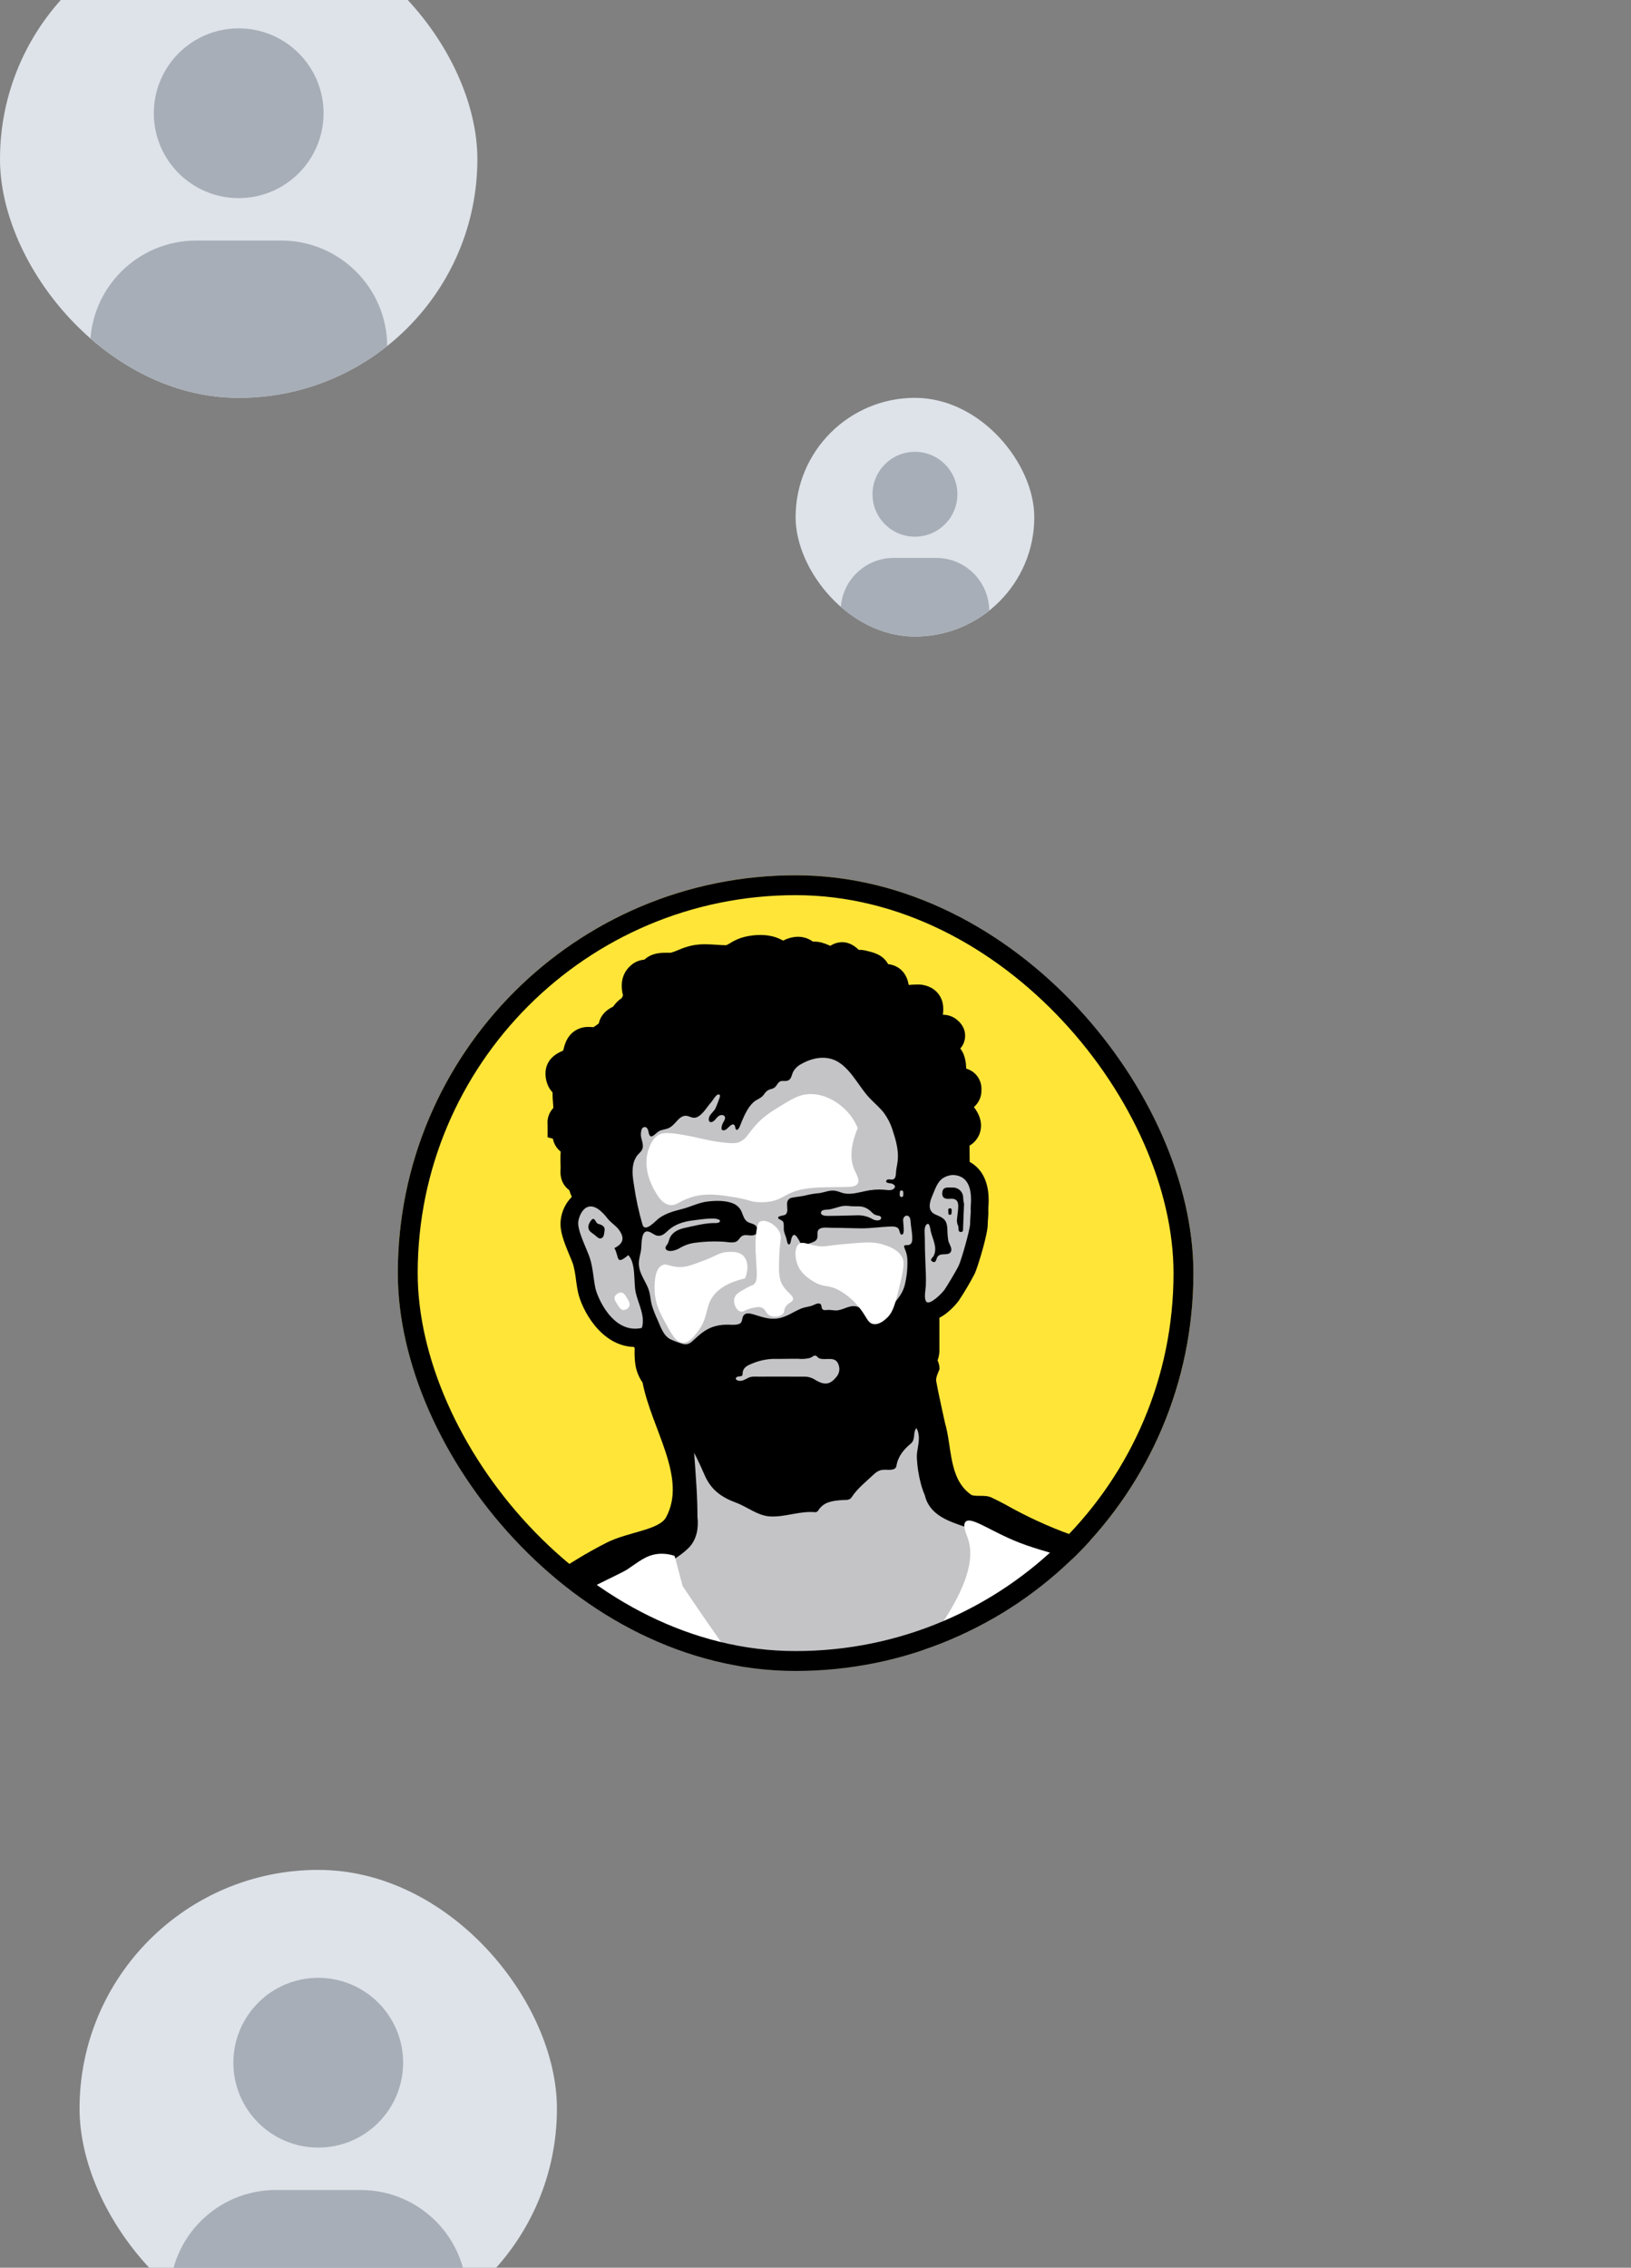 <svg width="328" height="456" viewBox="0 0 328 456" fill="none" xmlns="http://www.w3.org/2000/svg">
<rect x="0" y="0" width="328" height="456" fill="#808080" stroke="none"/>
<g clip-path="url(#clip0_5989_327370)">
<path d="M80 256C80 211.817 115.817 176 160 176C204.183 176 240 211.817 240 256C240 300.183 204.183 336 160 336C115.817 336 80 300.183 80 256Z" fill="#FFE538"/>
<path d="M167.905 380.8C156.01 380.564 144.065 380.202 132.073 378.501C130.935 378.318 129.802 378.105 128.675 377.863C122.991 376.705 117.518 374.68 112.444 371.861C110.327 370.893 108.226 369.889 106.143 368.851C104.929 368.385 103.722 367.901 102.522 367.4C95.368 364.339 88.77 360.326 84.014 353.878C83.305 352.96 82.667 351.99 82.103 350.977C80.309 347.704 79.339 344.044 79.275 340.312C79.156 339.161 79.175 338.001 79.334 336.855C79.5 335.664 79.848 334.506 80.366 333.421C83.623 326.895 91.947 326.895 97.503 323.705C98.646 323.19 99.787 322.674 100.924 322.139C103.21 321.084 105.457 319.946 107.661 318.729C108.387 318.316 109.134 317.895 109.863 317.453C112.783 315.554 115.777 313.6 118.911 311.847C119.953 311.259 121.008 310.699 122.073 310.164C126.33 308.036 132.484 307.674 133.93 305.133C138.273 297.156 131.035 287.364 129.225 278.009C128.472 276.936 127.977 275.704 127.779 274.409C127.629 273.348 127.58 272.275 127.633 271.204V271.047L127.461 270.846C120.758 270.63 116.964 263.232 116.24 259.84C116.05 258.941 115.932 258.074 115.817 257.236C115.705 256.217 115.515 255.209 115.248 254.219C115.137 253.857 114.848 253.179 114.568 252.514C113.36 249.613 112.52 247.438 112.758 245.377C112.946 243.598 113.733 241.936 114.991 240.663C114.79 240.228 114.619 239.778 114.482 239.318C114.258 239.157 114.051 238.974 113.865 238.771C112.555 237.356 112.682 235.649 112.737 234.918V234.379C112.681 233.443 112.688 232.504 112.758 231.569C111.94 230.923 111.384 230.003 111.191 228.979L110.126 228.684V226.19C110.058 225.574 110.126 224.951 110.325 224.364C110.524 223.777 110.849 223.241 111.278 222.794C111.278 222.453 111.231 222.025 111.21 221.705C111.151 221.114 111.122 220.521 111.122 219.927V219.653C110.654 219.169 110.295 218.59 110.069 217.956C109.663 216.832 108.705 213.065 113.25 211.265C113.25 211.198 113.286 211.129 113.301 211.065C113.551 210.07 113.974 208.398 115.553 207.318C116.39 206.76 117.378 206.473 118.383 206.497C118.745 206.497 119.073 206.527 119.339 206.548C119.713 206.316 120.075 206.063 120.423 205.79C120.675 204.579 121.448 203.299 123.32 202.4C123.732 201.79 124.248 201.257 124.846 200.825C125.052 200.678 125.151 200.609 125.282 200.099C125.204 199.806 125.144 199.509 125.103 199.209C124.688 196.129 126.282 194.531 127.267 193.804C127.951 193.324 128.75 193.035 129.583 192.967C129.814 192.752 130.067 192.562 130.334 192.398C131.682 191.581 133.149 191.581 133.953 191.581H134.901C135.395 191.442 135.88 191.265 136.349 191.055C137.278 190.638 138.248 190.318 139.244 190.101C140.095 189.941 140.959 189.865 141.825 189.874C142.65 189.874 143.427 189.929 144.181 189.979C144.812 190.021 145.404 190.065 145.941 190.065C146.092 190.065 146.189 190.03 146.817 189.657C147.697 189.089 148.661 188.665 149.675 188.402C150.728 188.142 151.808 188.008 152.892 188.002C153.922 187.994 154.945 188.143 155.928 188.444C156.475 188.628 157.002 188.861 157.507 189.139C158.414 188.651 159.425 188.385 160.457 188.364C160.983 188.364 161.509 188.444 162.014 188.6C162.532 188.762 163.021 189.009 163.461 189.327C164.023 189.318 164.583 189.379 165.13 189.508C165.707 189.661 166.271 189.865 166.814 190.114L166.983 190.185C167.688 189.722 168.511 189.47 169.355 189.459C171.006 189.459 172.128 190.457 172.703 190.996C173.177 190.992 173.65 191.04 174.109 191.145L174.24 191.179C175.629 191.501 177.069 191.903 178.065 193.08C178.275 193.322 178.457 193.585 178.608 193.87C180.385 194.061 182.299 195.249 182.741 198.061C183.284 198.004 183.83 197.973 184.377 197.969C185.495 197.921 186.602 198.206 187.558 198.79C190.067 200.453 189.73 203.143 189.617 204.049C190.511 204.042 191.385 204.308 192.122 204.811C194.391 206.425 194.174 208.419 193.974 209.198C193.833 209.807 193.538 210.369 193.118 210.832C193.366 211.154 193.574 211.505 193.741 211.876C194.088 212.737 194.273 213.655 194.288 214.583C194.288 214.672 194.288 214.783 194.305 214.882C194.958 215.061 195.557 215.397 196.051 215.86C196.544 216.324 196.917 216.901 197.137 217.541C197.324 218.076 197.402 218.644 197.368 219.211V219.284C197.372 219.916 197.239 220.54 196.978 221.115C196.717 221.689 196.334 222.2 195.857 222.613L195.922 222.699C197.591 224.922 197.427 226.779 197.008 227.952C196.627 228.967 195.909 229.821 194.974 230.371C194.974 231.459 194.995 232.545 195.004 233.634C195.663 233.992 196.259 234.459 196.762 235.015C199.143 237.64 198.861 241.472 198.755 242.91V243.025C198.781 243.729 198.762 244.432 198.694 245.131C198.662 245.472 198.643 245.814 198.64 246.156C198.661 248.188 196.589 254.899 196.042 256.063C195.058 257.96 193.971 259.802 192.785 261.579C192.764 261.613 191.109 263.863 188.915 264.981V270.84C188.912 270.91 188.912 270.979 188.915 271.049C188.966 271.899 188.844 272.754 188.553 273.554C188.806 274.101 188.937 274.697 188.941 275.301C188.614 276.124 188.252 276.851 188.252 277.575C188.614 279.571 189.023 281.474 189.429 283.335C189.631 284.261 189.838 285.181 190.033 286.091C191.478 290.994 190.753 297.158 195.097 300.421C195.821 301.148 197.993 300.421 199.44 301.148C200.345 301.571 201.231 302.032 202.134 302.508C204.263 303.716 206.427 304.823 208.623 305.834C209.72 306.339 210.825 306.823 211.934 307.282C214.331 308.268 216.779 309.126 219.267 309.851C221.673 310.286 224.09 310.748 226.505 311.303C227.711 311.564 228.907 311.851 230.092 312.16C237.534 313.487 246.017 316.716 251.89 321.992C252.863 322.863 253.768 323.802 254.606 324.802C259.158 329.434 260.968 336.687 260.244 343.215C259.52 350.83 253.73 356.632 247.275 360.575C246.225 361.223 245.138 361.809 244.019 362.329C241.73 363.388 239.33 364.181 236.863 364.697C236.141 365.084 235.417 365.47 234.728 365.834C230.456 368.098 226.012 370.02 221.438 371.583C211.524 374.785 195.412 379.99 173.153 380.716C171.442 380.773 169.692 380.802 167.905 380.802V380.8Z" fill="black"/>
<path d="M194.147 307.047C190.993 305.958 186.953 304.752 185.996 300.704C185.658 299.908 185.379 299.088 185.162 298.251C184.729 296.59 184.467 294.889 184.383 293.175C184.301 291.556 185.029 289.963 184.709 288.354C184.664 287.923 184.512 287.51 184.267 287.152C183.636 287.558 183.602 288.388 183.25 289.059C182.68 290.146 181.44 290.59 180.804 291.67C180.25 292.63 180.2 293.798 179.172 294.44C177.88 295.245 176.24 295.007 174.913 295.925C172.941 297.283 171.377 299.114 169.343 300.407C168.358 301.03 167.322 301.567 166.244 302.007C156.269 306.786 147.785 295.845 145.772 286.963C145.772 287.771 144.962 288.986 144.562 288.579C142.141 288.179 143.349 282.918 139.903 285.131C139.465 286.097 139.271 287.156 139.343 288.213C139.602 292.965 140.065 297.537 140.215 302.234C140.244 303.173 140.261 304.116 140.261 305.066C140.522 307.192 140.12 309.617 138.505 311.23C134.063 315.681 123.16 318.514 126.793 325.373C131.64 334.274 143.349 335.085 151.425 341.554C152.636 342.771 153.442 344.388 154.575 345.824C155.368 346.961 156.233 348.043 157.164 349.07C158.975 350.994 160.981 352.333 163.537 352.481C164.838 352.544 166.14 352.38 167.385 351.996C168.625 351.607 169.809 351.056 170.905 350.356C172.098 349.64 173.264 348.88 174.402 348.078C175.53 347.278 176.625 346.441 177.692 345.542C178.598 344.739 179.503 343.923 180.385 343.093C181.21 342.293 182.057 341.535 182.918 340.784C183.781 340.032 184.629 339.299 185.486 338.563C191.002 333.462 197.869 329.417 201.503 322.135C203.924 317.281 202.711 310.807 197.844 308.091C196.631 307.765 195.381 307.491 194.149 307.047H194.147Z" fill="#C4C3C6"/>
<path d="M186.139 261.859C185.314 261.754 185.343 262.295 185.343 262.87C185.343 265.495 185.368 268.12 185.343 270.748C185.343 271.438 185.488 272.108 184.855 272.788C184.493 273.182 184.095 274.238 185.141 274.809C185.373 274.937 185.459 275.373 185.225 275.495C184.173 276.04 184.592 277.009 184.568 277.784C184.484 280.813 184.488 283.84 184.461 286.872C184.073 287.34 183.857 287.927 183.85 288.535C183.798 289.15 183.697 289.824 183.238 290.213C181.77 291.438 180.621 292.75 180.269 294.777C180.118 295.655 178.958 295.569 178.164 295.539C177.164 295.506 176.543 295.687 175.665 296.518C174.112 297.988 172.434 299.27 171.24 301.108C170.813 301.76 169.893 301.582 169.162 301.647C167.415 301.798 165.672 301.99 164.589 303.668C164.53 303.79 164.437 303.892 164.321 303.964C164.206 304.035 164.073 304.073 163.937 304.072C160.869 303.786 157.937 305.076 154.926 304.931C152.394 304.809 150.295 302.998 148.002 302.152C145.055 301.066 142.975 299.554 141.701 296.615C140.708 294.306 139.601 292.048 138.383 289.849C137.156 287.655 136.436 285.272 135.257 283.078C134.623 281.899 133.707 280.864 133.21 279.611C132.758 278.474 132.964 276.975 132.227 275.986C130.876 274.173 131.272 272.049 131.227 270.007C131.227 269.451 131.427 268.725 130.469 268.718C129.907 268.297 129.783 267.539 129.248 267.104C128.314 266.072 128.524 264.678 128.238 263.478C127.749 261.548 127.05 259.63 127.04 257.592V256.007C127.072 255.473 127.011 254.937 126.859 254.424C126.598 253.75 126.339 253.15 125.434 253.742C124.709 254.209 123.869 254.226 123.672 253.285C123.472 252.342 122.278 251.306 123.541 250.209C124.987 248.939 124.987 248.232 123.592 246.836C122.194 245.44 120.836 243.784 118.735 243.236C118.668 242.633 118.668 242.025 118.735 241.422C119.095 239.737 117.345 238.489 117.861 236.794C117.867 236.721 117.848 236.648 117.809 236.586C117.769 236.524 117.711 236.477 117.642 236.451C117.596 236.434 117.548 236.427 117.499 236.43C115.842 236.632 116.324 235.419 116.295 234.586C116.213 233.578 116.213 232.566 116.295 231.558C116.45 230.339 116.109 229.346 115.112 228.763C114.328 228.308 114.749 227.714 114.665 227.184C114.623 226.916 114.72 226.542 114.602 226.289C114.48 226.036 113.648 225.796 113.648 225.796C113.472 224.984 114.402 224.948 114.648 224.11C115.01 222.895 114.627 221.125 114.648 219.862C114.648 219.377 114.897 218.295 114.648 217.857C114.263 217.131 113.657 217.365 113.375 216.592C112.602 214.459 114.676 214.779 115.733 213.872C116.878 212.904 116.57 210.807 117.512 210.163C118.173 209.708 119.53 210.295 120.341 209.933C121.152 209.571 123.96 207.786 123.863 206.832C123.749 205.527 125.027 205.702 125.766 204.923C126.25 204.426 126.316 204.055 126.975 203.596C128.192 202.71 128.615 201.708 128.907 200.28C129.067 199.508 128.817 199.417 128.686 198.512C128.579 197.754 128.632 197.085 129.324 196.603C129.907 196.196 130.427 196.537 130.996 196.36C131.806 196.108 131.676 195.634 132.196 195.323C133.029 194.815 134.533 195.167 135.6 194.944C137.099 194.622 138.438 193.752 139.943 193.462C141.89 193.099 143.985 193.487 145.952 193.495C147.985 193.495 148.794 192.148 150.554 191.727C151.97 191.384 153.547 191.283 154.897 191.704C155.676 191.95 156.497 192.598 157.286 192.712C158.674 192.908 159.644 191.428 161.013 191.851C161.476 191.994 161.81 192.472 162.324 192.636C162.939 192.832 163.686 192.657 164.324 192.817C165.564 193.129 166.472 194.003 167.834 193.582C169.474 193.074 169.147 192.295 170.396 193.472C170.789 193.836 170.526 194.057 171.12 194.323C171.619 194.544 172.745 194.295 173.364 194.445C173.874 194.569 175.082 194.807 175.427 195.217C175.77 195.628 175.4 196.192 175.701 196.609C177.006 198.424 179.139 195.805 179.322 198.786C179.436 200.712 179.301 201.438 181.398 201.575C182.379 201.638 184.901 201.078 185.684 201.596C186.682 202.257 185.933 203.499 186.122 204.527C186.379 205.523 186.69 206.504 187.059 207.464C187.783 208.152 189.469 207.127 190.124 207.594C191.573 208.626 189.078 208.32 188.735 208.683C187.924 209.504 188.665 211.6 189.261 212.186C189.716 212.632 190.204 212.468 190.541 213.217C190.84 213.891 190.707 215.057 190.903 215.815C191.093 216.516 191.236 217.542 191.89 217.992C192.545 218.44 193.899 217.803 193.848 218.912C193.823 219.409 193.848 219.838 193.147 219.845C192.107 219.845 191.558 220.592 191.459 221.48C191.375 222.234 191.055 223.156 192.133 223.739C192.509 224.034 192.842 224.382 193.122 224.771C194.116 226.093 193.989 227.102 192.398 227.459C191.65 227.628 191.392 227.76 191.408 228.548C191.472 231.173 191.467 233.798 191.488 236.424C189.678 237.329 188.89 239.007 188.109 240.733C187.472 242.139 187.634 243.272 189.086 243.92C190.657 244.645 191.257 245.828 191.181 247.464C191.141 248.428 191.543 249.276 191.768 250.205C192.05 251.377 191.846 252.382 190.467 252.704C189.819 252.884 189.234 253.239 188.775 253.731C188.591 253.932 188.346 254.067 188.079 254.117C187.811 254.167 187.535 254.129 187.29 254.009C186.636 253.708 186.758 253.15 186.928 252.624C187.372 251.241 187.295 249.743 186.712 248.413C186.678 252.186 186.792 256.203 186.712 260.224C186.729 260.521 186.687 260.818 186.589 261.099C186.49 261.379 186.338 261.638 186.139 261.859Z" fill="black"/>
<path d="M122.162 244.996C122.838 245.872 123.846 246.421 124.492 247.318C125.686 248.979 125.324 250.076 123.558 250.967C124.574 252.748 123.764 254.545 126.358 252.377C127.93 254.114 127.377 257.596 127.831 259.815C128.307 262.095 129.838 264.668 129.073 267.021C123.16 268.341 120.08 260.668 119.737 259.021C119.324 257.051 119.254 254.992 118.65 253.059C118.122 251.348 116.084 247.522 116.292 245.687C116.478 244.04 118.318 240.023 122.162 244.996ZM186.309 261.762L186.273 261.72C185.756 261.099 186.153 259.268 186.187 258.531C186.267 256.878 186.147 255.213 186.086 253.558C186.025 251.988 185.99 250.416 185.981 248.844C185.981 248.211 185.791 246.872 186.229 246.345C186.953 245.461 187.071 247.133 187.183 247.609C187.545 249.156 188.583 250.872 187.779 252.497C187.566 252.924 186.863 253.295 187.484 253.663C188.206 254.099 188.271 253.242 188.452 252.863C189.027 251.665 190.783 252.733 191.252 251.63C191.532 250.981 190.848 250.093 190.705 249.476C190.58 248.662 190.517 247.84 190.516 247.017C190.389 245.24 189.709 244.891 188.202 244.259C186.391 243.489 186.932 241.743 187.551 240.308C188.086 239.061 188.518 237.571 189.745 236.834C190.303 236.497 190.934 236.303 191.583 236.268C196.242 236.371 195.151 242.352 195.204 242.971C195.278 244.011 195.078 245.049 195.09 246.087C195.09 247.213 193.353 253.308 192.827 254.425C192.271 255.619 190.294 258.847 189.932 259.358C189.433 260.053 187.006 262.512 186.311 261.762H186.309Z" fill="#C4C3C6"/>
<path d="M193.873 242.034C193.812 243.64 193.757 245.251 193.683 246.861C193.683 247.188 193.747 247.682 193.323 247.72C192.517 247.794 192.839 246.878 192.713 246.567C192.523 246.185 192.428 245.763 192.437 245.337C192.665 242.828 193.345 240.864 191.033 241.055C190.178 241.125 189.393 240.992 189.502 239.786C189.61 238.581 190.587 238.807 191.313 238.79H191.673C192.201 238.793 192.708 239.002 193.086 239.371C193.464 239.74 193.684 240.241 193.7 240.769C193.7 241.196 193.757 241.624 193.873 242.034Z" fill="black"/>
<path d="M144.77 245.421C144.787 245.465 144.792 245.513 144.784 245.559C144.777 245.606 144.757 245.649 144.728 245.686C144.522 246.019 143.526 245.922 143.212 245.937C141.402 246.033 139.549 246.505 137.781 246.892C136.501 247.172 135.248 247.688 134.69 248.96C134.536 249.324 134.471 249.707 134.296 250.048C134.124 250.389 133.779 250.644 133.844 250.998C133.945 251.553 134.699 251.574 135.126 251.534C135.77 251.429 136.389 251.187 136.936 250.827C137.736 250.383 138.606 250.08 139.509 249.932C141.416 249.659 143.349 249.57 145.273 249.671C146.063 249.697 147.025 249.945 147.808 249.758C148.509 249.591 148.64 248.949 149.168 248.577C149.993 247.991 151.277 248.867 152.101 248.08C152.499 247.694 152.412 247.031 152.101 246.606C151.694 246.031 150.894 246.044 150.336 245.69C149.667 245.259 149.48 244.497 149.193 243.804C149.055 243.422 148.842 243.071 148.567 242.773C148.292 242.474 147.96 242.232 147.591 242.063C146.042 241.356 144.004 241.41 142.349 241.596C140.539 241.798 138.966 242.644 137.225 243.097C135.545 243.534 134.05 243.909 132.6 244.909C131.894 245.404 129.741 247.945 129.21 246.259C128.445 243.626 127.867 240.942 127.482 238.227C127.271 236.947 127.086 235.612 127.32 234.32C127.421 233.688 127.654 233.082 128.004 232.543C128.364 231.989 129.014 231.6 129.212 230.937C129.501 229.977 128.812 228.958 128.882 227.981C128.911 227.581 128.968 226.892 129.381 226.701C130.004 226.385 130.328 227.065 130.41 227.558C130.772 229.663 131.791 227.688 132.806 227.322C133.53 227.061 134.221 227.069 134.871 226.614C135.524 226.162 135.957 225.556 136.49 225.036C137.023 224.518 137.667 224.181 138.448 224.461C139.113 224.697 139.602 224.934 140.286 224.583C141.442 223.985 142.16 222.574 143.027 221.642C143.343 221.301 143.97 220.054 144.507 220.071C144.97 220.071 144.76 220.633 144.642 220.939C144.395 221.57 144.17 222.252 143.884 222.861C143.597 223.471 142.901 223.913 142.635 224.577C142.425 225.103 142.515 225.84 143.219 225.591C143.804 225.385 144.073 224.665 144.604 224.366C144.966 224.151 145.644 224.116 145.795 224.623C145.911 224.985 145.555 225.486 145.395 225.796C145.132 226.299 144.717 227.606 145.825 227.217C146.313 227.048 146.993 225.913 147.551 226.128C147.955 226.284 147.764 227.021 148.105 227.177C148.574 227.387 149.027 225.823 149.168 225.505C149.751 224.158 150.446 222.574 151.572 221.596C152.176 221.065 153.019 220.869 153.522 220.21C154.073 219.484 154.246 219.202 155.151 218.966C155.932 218.76 156.046 218.368 156.494 217.781C157 217.12 157.579 217.465 158.275 217.326C159.111 217.164 159.172 216.273 159.459 215.614C159.825 214.899 160.411 214.32 161.13 213.962C163.57 212.551 166.56 212.084 168.947 213.791C171.448 215.572 172.779 218.553 174.842 220.758C175.764 221.741 176.808 222.606 177.663 223.659C178.532 224.812 179.183 226.116 179.585 227.503C180.183 229.316 180.707 231.271 180.553 233.179C180.49 234.004 180.269 234.806 180.193 235.633C180.151 236.13 180.193 236.924 179.625 237.153C179.263 237.299 178.507 236.949 178.271 237.364C177.966 237.903 178.875 237.907 179.162 237.958C179.715 238.057 180.341 238.524 179.722 239.046C179.233 239.467 178.374 239.288 177.797 239.231C176.513 239.132 175.221 239.229 173.966 239.518C172.654 239.789 171.326 240.191 169.983 240C169.28 239.899 168.65 239.553 167.955 239.438C166.844 239.248 165.762 239.8 164.671 239.93C163.797 240.002 162.934 240.141 162.086 240.356C161.151 240.606 160.204 240.633 159.265 240.838C158.987 240.877 158.734 241.018 158.555 241.233C158.375 241.448 158.282 241.722 158.292 242.002C158.229 242.682 158.557 243.633 158.019 244.196C157.749 244.476 156.469 244.412 156.48 244.89C156.48 245.181 157.326 245.337 157.486 245.669C157.749 246.229 157.522 246.987 157.675 247.589C157.793 248.069 157.979 248.526 158.134 248.993C158.21 249.225 158.315 250.082 158.532 250.198C159.021 250.465 159.075 249.254 159.168 248.985C159.863 247.017 160.776 249.951 161.271 250.278C161.768 250.604 162.357 250.179 162.837 250.004C163.435 249.787 164.174 249.642 164.353 248.945C164.536 248.25 164.139 247.494 164.875 247.071C165.513 246.709 166.566 246.89 167.256 246.886C169.273 246.886 171.286 246.987 173.299 246.996C175.208 246.996 177.088 246.709 178.991 246.631C179.534 246.614 180.212 246.6 180.633 246.996C180.899 247.242 180.945 248.21 181.282 248.259C182.162 248.381 181.499 245.577 181.644 245.084C181.789 244.591 182.288 244.217 182.755 244.591C183.117 244.886 183.117 245.539 183.147 245.964C183.231 246.861 183.419 247.745 183.454 248.644C183.49 249.545 183.454 250.4 182.368 250.37C181.644 250.349 181.753 250.61 182.006 251.233C182.328 251.96 182.49 252.745 182.48 253.537C182.521 255.229 182.33 256.919 181.911 258.56C181.391 260.372 180.345 261.356 179.244 262.774C178.408 263.861 177.105 265.471 175.57 264.894C174.294 264.417 173.522 262.991 172.168 262.69C170.722 262.37 169.429 263.56 167.989 263.507C167.507 263.486 167.033 263.387 166.541 263.398C166.202 263.398 165.76 263.545 165.454 263.307C165.061 262.987 165.376 262.288 164.814 262.122C164.336 261.979 163.635 262.459 163.187 262.585C162.463 262.8 161.713 262.859 161.014 263.168C159.448 263.842 158.082 264.878 156.349 265.124C154.616 265.37 153.092 264.76 151.442 264.276C150.837 264.101 149.993 263.911 149.545 264.503C149.096 265.094 149.461 265.956 148.545 266.248C147.753 266.509 146.755 266.334 145.93 266.37C145.012 266.391 144.107 266.553 143.24 266.854C141.644 267.433 140.503 268.537 139.277 269.657C138.654 270.223 138.065 270.465 137.235 270.214C136.438 269.976 135.657 269.684 134.899 269.341C133.425 268.659 132.823 266.726 132.219 265.351C131.772 264.413 131.395 263.443 131.09 262.45C130.825 261.507 130.804 260.518 130.528 259.583C129.964 257.678 128.52 256.227 128.473 254.143C128.452 253.221 128.751 252.33 128.911 251.433C129.096 250.381 128.766 246.945 130.656 247.73C131.326 248.01 131.825 248.568 132.602 248.497C133.381 248.423 133.909 247.825 134.454 247.343C135.81 246.139 137.564 245.621 139.332 245.404C140.779 245.221 142.372 244.953 143.827 245.04C144.084 245.103 144.663 245.166 144.77 245.421ZM158.922 273.221H160.471C161.294 273.305 162.126 273.244 162.928 273.048C163.219 272.949 163.652 272.543 163.957 272.579C164.261 272.617 164.471 273.019 164.764 273.134C166.006 273.627 167.96 272.577 168.604 274.339C168.772 274.736 168.832 275.172 168.776 275.6C168.72 276.028 168.551 276.433 168.286 276.774C166.987 278.385 165.928 278.697 163.848 277.406C163.189 276.993 162.421 276.788 161.644 276.819C158.694 276.819 155.745 276.779 152.8 276.819C152.002 276.819 151.21 276.699 150.471 277.059C149.734 277.417 149.151 277.857 148.341 277.577C147.819 277.396 147.888 276.974 148.341 276.823C148.68 276.707 149.33 276.88 149.334 276.33C149.334 275.082 150.12 274.657 151.145 274.233C152.498 273.644 153.948 273.308 155.423 273.244C156.595 273.269 157.76 273.223 158.922 273.223V273.221Z" fill="#C4C3C6"/>
<path d="M171.048 242.542H171.175C171.869 242.619 172.575 242.514 173.269 242.619C173.922 242.737 174.524 243.036 175.015 243.483C175.267 243.744 175.543 243.988 175.836 244.207C176.151 244.339 176.48 244.432 176.817 244.48C177.09 244.563 177.326 244.819 177.143 245.11C176.842 245.588 175.922 245.392 175.543 245.182C174.57 244.606 173.451 244.326 172.322 244.373C170.349 244.422 168.364 244.493 166.393 244.487C165.972 244.487 164.945 244.428 165.116 243.739C165.231 243.238 166.071 243.255 166.463 243.224C167.442 243.148 168.337 242.735 169.297 242.539C169.876 242.447 170.467 242.449 171.048 242.542ZM180.93 240.043C180.996 239.805 180.84 239.35 181.347 239.384C181.678 239.405 181.669 239.746 181.659 239.99C181.648 240.232 181.745 240.714 181.25 240.693C180.928 240.672 180.945 240.342 180.93 240.045V240.043Z" fill="#C4C3C6"/>
<path d="M121.574 247.444C121.463 248.171 121.49 248.724 120.966 248.975C120.604 249.156 120.265 248.912 119.964 248.642C119.602 248.305 119.158 248.04 118.781 247.71C118.021 247.046 118.334 246.208 118.718 245.613C119.585 244.276 119.732 245.947 120.271 246.088C121.061 246.291 121.734 246.636 121.576 247.444H121.574Z" fill="black"/>
<path d="M126.021 263.249C124.916 263.805 124.535 262.862 124.076 262.161C123.663 261.552 123.221 260.851 124.046 260.224C125.072 259.453 125.606 260.177 126.067 260.975C126.488 261.727 127.11 262.485 126.019 263.249H126.021Z" fill="white"/>
<path d="M191.398 243.575C191.314 243.819 191.486 244.278 191 244.272C190.663 244.272 190.726 243.91 190.714 243.67C190.714 243.388 190.56 242.963 191.076 242.967C191.398 242.971 191.398 243.293 191.398 243.577V243.575Z" fill="black"/>
<path d="M148.124 240.811C144.866 240.275 141.899 239.782 138.807 240.811C136.506 241.58 135.912 242.601 134.508 242.264C133.103 241.925 132.364 240.63 131.64 239.39C131.051 238.382 129.036 234.574 130.556 230.778C130.884 229.965 131.301 228.925 132.367 228.264C133.089 227.801 134.019 227.592 137.739 228.264C140.876 228.83 142.228 229.352 145.263 229.717C147.541 229.984 148.095 229.854 148.489 229.717C150.19 229.11 150.447 227.801 152.43 225.765C153.878 224.285 155.192 223.477 156.727 222.534C159.31 220.955 160.602 220.159 162.459 220.022C165.716 219.778 168.192 221.639 168.91 222.176C170.501 223.382 171.739 224.994 172.493 226.843C170.788 230.898 171.095 233.462 171.769 235.1C172.196 236.119 172.933 237.184 172.493 237.971C172.051 238.759 170.741 238.672 168.91 238.698C164.257 238.738 161.724 238.761 159.234 239.786C157.482 240.51 156.937 241.237 154.935 241.599C153.751 241.804 152.54 241.804 151.356 241.599C150.294 241.278 149.215 241.016 148.124 240.811ZM152.802 245.675C152.596 245.801 152.228 246.127 152.023 248.424C151.909 249.86 151.909 251.304 152.023 252.74C152.234 256.464 152.383 257.515 151.63 258.23C151.268 258.563 151.209 258.371 150.063 259.016C148.678 259.795 147.954 260.203 147.714 260.978C147.392 262.022 148.03 263.472 148.891 263.723C149.571 263.923 149.918 263.23 151.63 262.938C152.354 262.818 152.741 262.755 153.198 262.938C154.059 263.3 153.922 264.049 154.76 264.506C155.602 264.965 156.971 264.792 157.506 264.115C157.8 263.736 157.596 263.531 157.895 262.936C158.402 261.94 159.274 261.961 159.459 261.369C159.706 260.595 158.373 259.988 157.506 258.622C156.531 257.123 156.596 255.5 156.72 252.348C156.836 249.414 157.331 248.78 156.72 247.632C155.887 246.085 153.788 245.068 152.804 245.675H152.802Z" fill="white"/>
<path d="M137.33 269.99C135.993 269.933 135.128 268.377 133.916 266.19C132.783 264.148 131.604 261.964 131.642 258.973C131.642 257.863 131.69 255.129 133.158 254.415C134.071 253.969 134.673 254.724 136.568 254.777C137.924 254.83 138.989 254.415 141.12 253.64C144.09 252.552 144.589 251.825 146.429 251.739C147.309 251.703 148.6 251.653 149.461 252.501C150.446 253.457 150.572 255.253 149.84 257.059C145.564 258.042 143.819 259.815 143.017 261.236C141.882 263.238 142.324 265.068 140.364 267.695C139.642 268.663 138.623 270.044 137.33 269.99ZM163.431 257.588C165.804 259.082 166.509 258.173 168.92 259.554C170.614 260.548 172.082 261.885 173.229 263.48C174.316 264.975 174.562 266.019 175.583 266.23C176.766 266.482 177.916 265.425 178.326 265.051C179.294 264.16 179.825 263.078 180.678 259.554C181.579 255.828 182.017 253.939 181.461 252.878C180.53 251.093 178.429 250.495 177.149 250.129C175.553 249.672 173.711 249.817 170.097 250.129C166.137 250.47 165.882 250.8 164.219 250.52C162.343 250.204 161.446 249.581 160.688 250.129C159.711 250.855 159.888 252.838 160.299 254.057C160.951 255.994 162.545 257.03 163.431 257.588ZM84.802 340.354C84.941 339.23 85.617 335.59 88.423 333.072C91.745 330.11 94.937 331.48 101.749 328.217C104.36 326.966 103.366 327.017 107.804 324.59C111.654 322.472 112.606 322.32 119.511 318.926C123.562 316.935 125.585 315.941 125.972 315.691C128.383 314.124 129.903 312.674 132.433 312.453C133.527 312.365 134.627 312.503 135.665 312.859C136.2 314.882 136.739 316.905 137.28 318.926C139.916 322.874 142.607 326.785 145.353 330.657C151.96 339.977 154.764 343.24 159.08 346.034C162.092 347.971 164.236 349.348 167.156 349.268C169.516 349.206 172.566 348.181 180.482 338.345C187.758 329.28 197.513 317.16 194.598 309.217C194.303 308.413 193.511 306.649 194.198 305.979C195.156 305.04 198.177 307.148 202.673 309.217C205.985 310.737 208.916 311.579 214.787 313.261C221.909 315.308 222.025 314.651 228.109 316.499C232.102 317.737 236.014 319.223 239.821 320.95C245.438 323.383 248.29 324.64 250.318 326.613C251.446 327.701 255.021 331.173 255.564 336.322C255.688 337.457 256.002 341.762 251.945 347.651C242.829 360.846 221.396 367.977 220.457 368.282C207.686 372.402 188.52 378.388 160.709 377.171C147.503 376.594 127.916 375.531 107.417 364.223C102.764 361.659 83.492 351.028 84.802 340.354Z" fill="white"/>
</g>
<rect x="82" y="178" width="156" height="156" rx="78" stroke="black" stroke-width="4"/>
<g clip-path="url(#clip1_5989_327370)">
<rect y="-16" width="96" height="96" rx="48" fill="#DEE3E9"/>
<path d="M48.001 39.837C57.426 39.837 65.067 32.196 65.067 22.771C65.067 13.345 57.426 5.704 48.001 5.704C38.575 5.704 30.934 13.345 30.934 22.771C30.934 32.196 38.575 39.837 48.001 39.837Z" fill="#A7AEB7"/>
<path d="M18.134 69.704C18.134 57.922 27.685 48.371 39.467 48.371H56.534C68.316 48.371 77.867 57.922 77.867 69.704V111.305C77.867 123.087 68.316 132.637 56.534 132.637H39.467C27.685 132.637 18.134 123.087 18.134 111.305V69.704Z" fill="#A7AEB7"/>
</g>
<g clip-path="url(#clip2_5989_327370)">
<rect x="160" y="80" width="48" height="48" rx="24" fill="#DEE3E9"/>
<path d="M184 107.919C188.713 107.919 192.533 104.099 192.533 99.386C192.533 94.673 188.713 90.853 184 90.853C179.287 90.853 175.466 94.673 175.466 99.386C175.466 104.099 179.287 107.919 184 107.919Z" fill="#A7AEB7"/>
<path d="M169.066 122.853C169.066 116.962 173.842 112.186 179.733 112.186H188.266C194.157 112.186 198.933 116.962 198.933 122.853V143.653C198.933 149.544 194.157 154.319 188.266 154.319H179.733C173.842 154.319 169.066 149.544 169.066 143.653V122.853Z" fill="#A7AEB7"/>
</g>
<g clip-path="url(#clip3_5989_327370)">
<rect x="16" y="376" width="96" height="96" rx="48" fill="#DEE3E9"/>
<path d="M64.001 431.837C73.426 431.837 81.067 424.196 81.067 414.771C81.067 405.345 73.426 397.704 64.001 397.704C54.575 397.704 46.934 405.345 46.934 414.771C46.934 424.196 54.575 431.837 64.001 431.837Z" fill="#A7AEB7"/>
<path d="M34.134 461.704C34.134 449.922 43.685 440.371 55.467 440.371H72.534C84.316 440.371 93.867 449.922 93.867 461.704V503.305C93.867 515.087 84.316 524.637 72.534 524.637H55.467C43.685 524.637 34.134 515.087 34.134 503.305V461.704Z" fill="#A7AEB7"/>
</g>
<defs>
<clipPath id="clip0_5989_327370">
<rect x="80" y="176" width="160" height="160" rx="80" fill="white"/>
</clipPath>
<clipPath id="clip1_5989_327370">
<rect y="-16" width="96" height="96" rx="48" fill="white"/>
</clipPath>
<clipPath id="clip2_5989_327370">
<rect x="160" y="80" width="48" height="48" rx="24" fill="white"/>
</clipPath>
<clipPath id="clip3_5989_327370">
<rect x="16" y="376" width="96" height="96" rx="48" fill="white"/>
</clipPath>
</defs>
</svg>
